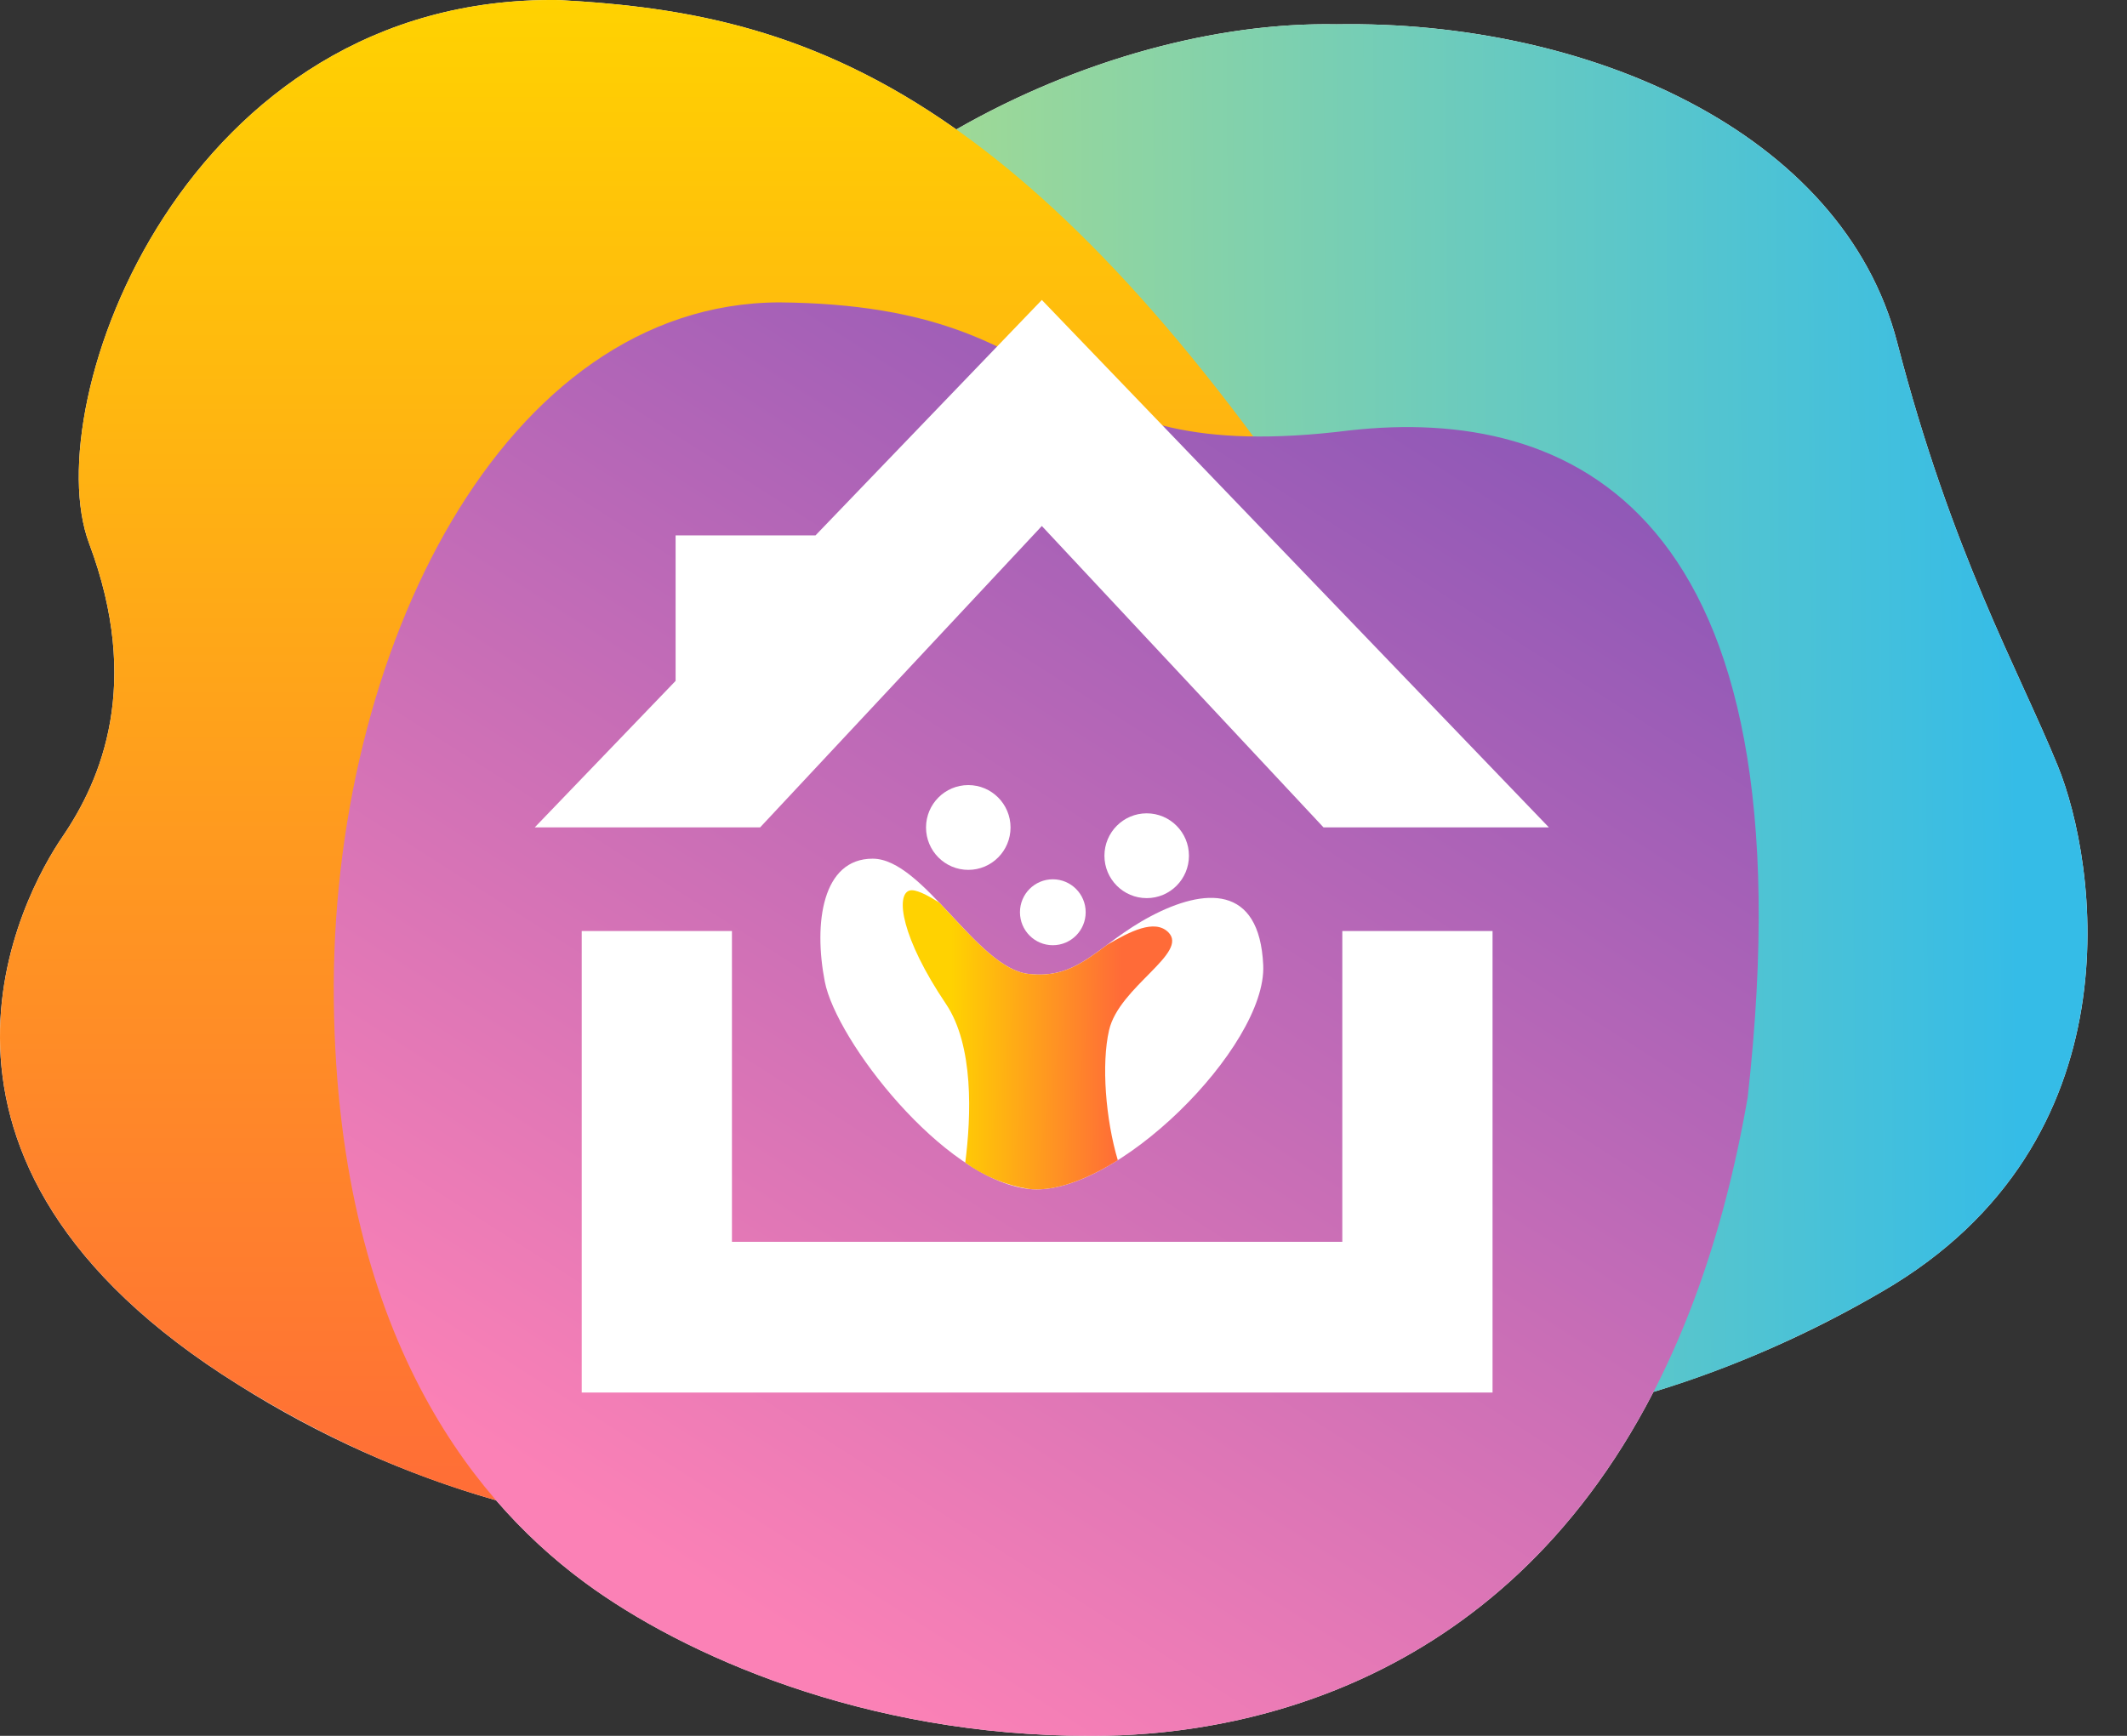 <svg width="49" height="40" viewBox="0 0 49 40" fill="none" xmlns="http://www.w3.org/2000/svg">
<rect x="0" y="0" width="49" height="40" fill="#333333" stroke="none"/>
<path d="M13.485 36.476C12.73 35.921 12.041 35.282 11.428 34.572C9.338 33.973 7.344 33.079 5.504 31.918C-2.846 26.722 0.543 20.592 1.44 19.28C2.336 17.968 3.269 15.764 2.053 12.522C0.837 9.281 4.257 -0.124 12.877 0.002C15.841 0.16 18.761 0.672 22.031 2.983C24.851 1.368 28.033 0.508 30.791 0.56C36.553 0.463 42.445 3.024 43.705 7.888C44.965 12.752 46.498 15.425 47.404 17.645C48.311 19.864 49.3 26.31 43.368 29.756C41.705 30.731 39.934 31.509 38.091 32.074C34.494 39.053 28.24 40.005 25.183 39.999H25.074C19.891 40 15.72 38.121 13.485 36.476Z" fill="white"/>
<path style="mix-blend-mode:multiply" d="M30.791 0.56C36.553 0.463 42.445 3.024 43.705 7.888C44.965 12.753 46.498 15.425 47.404 17.645C48.31 19.864 49.3 26.31 43.368 29.757C37.437 33.203 26.23 36.697 17.414 23.393C8.43 9.834 21.847 0.389 30.791 0.56Z" fill="url(#paint0_linear_1_4)"/>
<path style="mix-blend-mode:multiply" d="M12.877 0.001C17.924 0.271 22.851 1.566 29.581 11.033C36.311 20.5 29.636 31.28 25.469 33.297C21.302 35.315 13.853 37.113 5.504 31.917C-2.845 26.722 0.543 20.592 1.44 19.28C2.336 17.967 3.269 15.764 2.053 12.522C0.837 9.28 4.256 -0.124 12.877 0.001Z" fill="url(#paint1_linear_1_4)"/>
<path style="mix-blend-mode:multiply" d="M25.183 40C29.038 40.008 37.974 38.491 40.261 25.292C41.794 11.633 36.113 9.363 31.11 9.916C23.788 10.835 25.137 7.029 17.948 6.968C11.612 6.992 7.598 15.004 7.69 23.063C7.782 31.122 11.233 34.819 13.484 36.476C15.735 38.133 19.949 40.026 25.183 40Z" fill="url(#paint2_linear_1_4)"/>
<path d="M31.788 32.089H13.401V21.454H16.862V28.616H30.923V21.454H34.384V32.089H31.788Z" fill="white"/>
<path d="M30.49 19.066L24.001 12.121L17.511 19.066H12.319L15.564 15.69V12.338H18.786L24.001 6.912L35.682 19.066H30.49Z" fill="white"/>
<path d="M23.689 27.396C25.656 27.631 29.186 24.117 29.101 22.241C29.016 20.366 27.736 20.465 26.51 21.113C25.285 21.761 24.878 22.58 23.689 22.442C22.5 22.304 21.266 19.788 20.105 19.787C18.945 19.785 18.738 21.267 19.001 22.62C19.263 23.973 21.723 27.162 23.689 27.396Z" fill="white"/>
<path d="M22.307 20.045C22.844 20.045 23.28 19.607 23.28 19.068C23.28 18.529 22.844 18.091 22.307 18.091C21.769 18.091 21.333 18.529 21.333 19.068C21.333 19.607 21.769 20.045 22.307 20.045Z" fill="white"/>
<path d="M26.417 20.696C26.954 20.696 27.39 20.259 27.39 19.719C27.39 19.18 26.954 18.742 26.417 18.742C25.879 18.742 25.443 19.18 25.443 19.719C25.443 20.259 25.879 20.696 26.417 20.696Z" fill="white"/>
<path d="M24.254 21.781C24.672 21.781 25.011 21.441 25.011 21.021C25.011 20.602 24.672 20.262 24.254 20.262C23.835 20.262 23.497 20.602 23.497 21.021C23.497 21.441 23.835 21.781 24.254 21.781Z" fill="white"/>
<path d="M23.689 27.396C23.165 27.309 22.668 27.102 22.237 26.791C22.373 25.723 22.439 24.093 21.79 23.131C20.765 21.61 20.625 20.61 20.958 20.52C21.086 20.486 21.344 20.611 21.639 20.801C22.322 21.517 23.013 22.363 23.689 22.442C24.486 22.535 24.932 22.197 25.508 21.77C26.033 21.463 26.596 21.174 26.91 21.478C27.406 21.958 25.783 22.732 25.55 23.738C25.369 24.523 25.472 25.8 25.751 26.735C25.094 27.148 24.437 27.408 23.882 27.408C23.817 27.408 23.753 27.404 23.689 27.396Z" fill="url(#paint3_linear_1_4)"/>
<defs>
<linearGradient id="paint0_linear_1_4" x1="46.474" y1="15.566" x2="14.443" y2="15.776" gradientUnits="userSpaceOnUse">
<stop stop-color="#35BCE7"/>
<stop offset="1" stop-color="#BFE27D"/>
</linearGradient>
<linearGradient id="paint1_linear_1_4" x1="16.225" y1="0" x2="16.225" y2="35.314" gradientUnits="userSpaceOnUse">
<stop stop-color="#FFD201"/>
<stop offset="1" stop-color="#FF6B38"/>
</linearGradient>
<linearGradient id="paint2_linear_1_4" x1="36.511" y1="10.536" x2="18.825" y2="38.282" gradientUnits="userSpaceOnUse">
<stop stop-color="#8F58B7"/>
<stop offset="1" stop-color="#FB81B6"/>
</linearGradient>
<linearGradient id="paint3_linear_1_4" x1="21.902" y1="24.761" x2="25.812" y2="24.783" gradientUnits="userSpaceOnUse">
<stop stop-color="#FFD201"/>
<stop offset="1" stop-color="#FF6B38"/>
</linearGradient>
</defs>
</svg>
